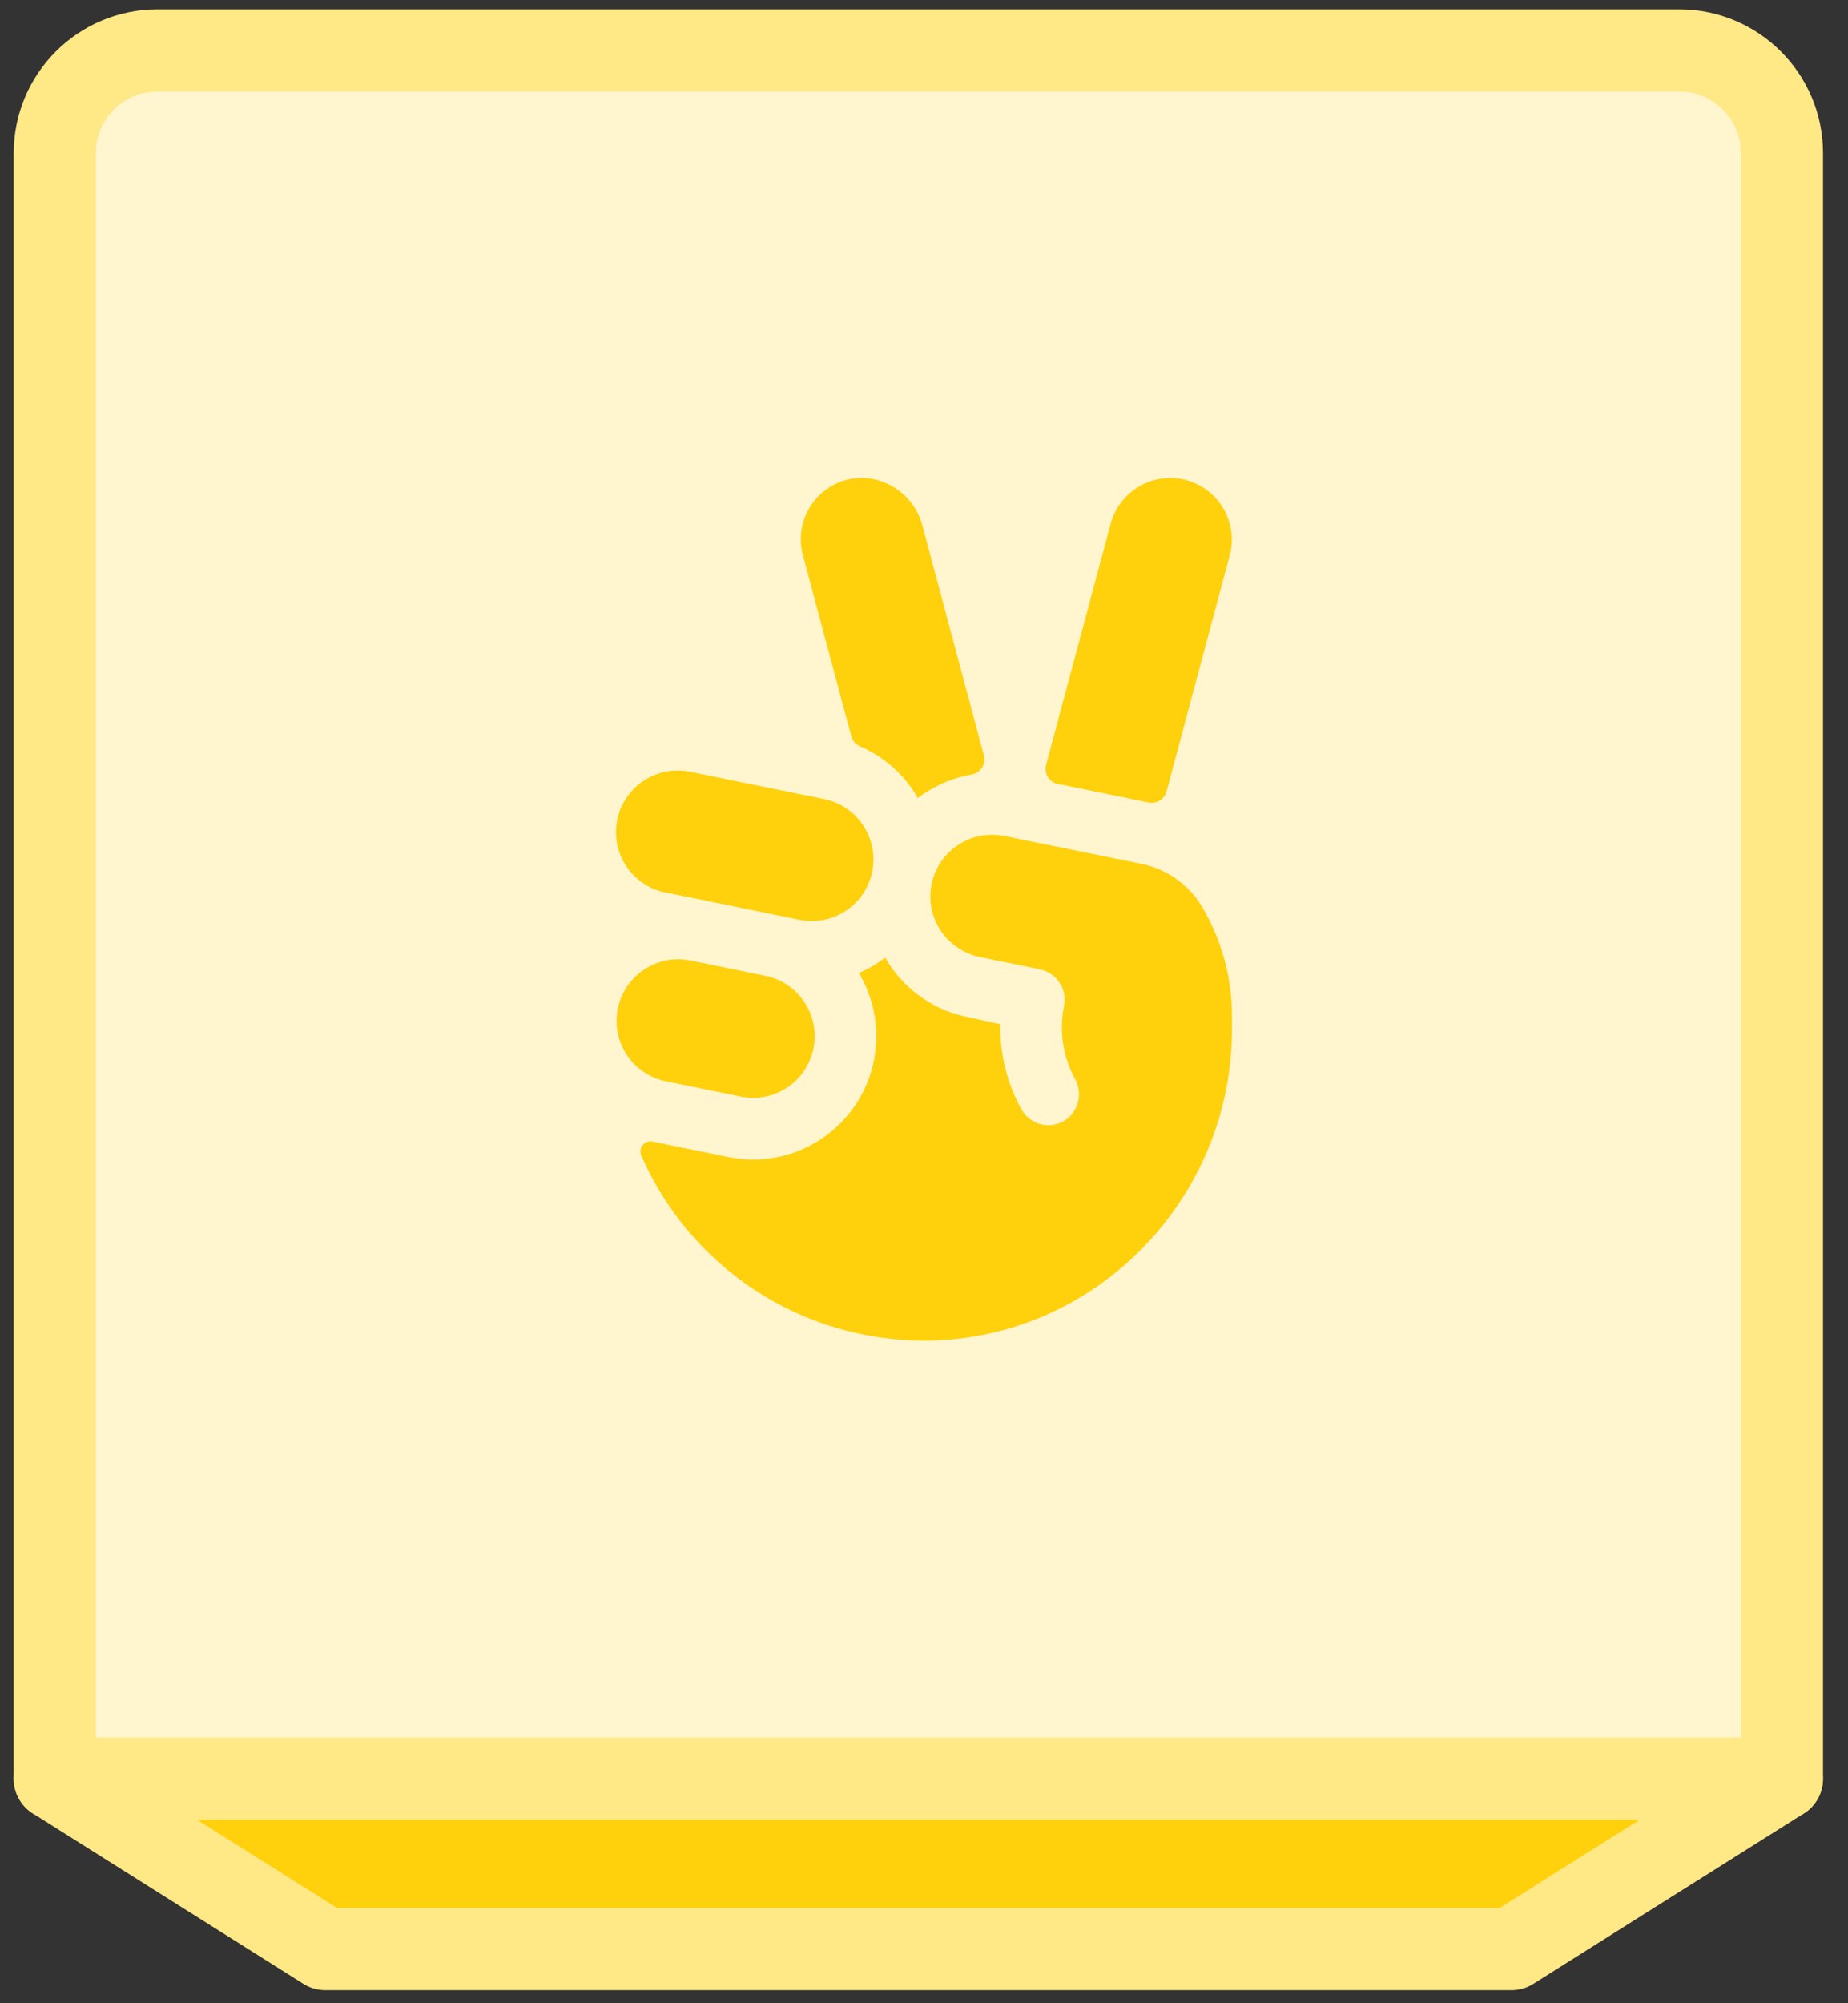 <svg width="120" height="130" viewBox="0 0 120 130" fill="none" xmlns="http://www.w3.org/2000/svg">
<rect x="0" y="0" width="120" height="130" fill="#333333" stroke="none"/>
<path d="M3.557 115.427L21.121 126.486H98.147L115.711 115.427" fill="#FFD10D"/>
<path d="M3.557 115.427L21.121 126.486H98.147L115.711 115.427" stroke="#FFE886" stroke-width="5.333" stroke-linecap="round" stroke-linejoin="round"/>
<path d="M3.846 115H116V9.513C116 5.831 113.015 2.846 109.333 2.846H10.513C6.831 2.846 3.846 5.831 3.846 9.513V115Z" fill="#FFF5CF"/>
<path d="M52.137 36.035C51.865 35.023 52.001 33.946 52.515 33.033C53.029 32.121 53.881 31.446 54.887 31.155C57.039 30.54 59.3 31.905 59.887 34.067L63.887 49.012C63.924 49.147 63.932 49.288 63.911 49.426C63.891 49.564 63.841 49.696 63.766 49.813C63.692 49.931 63.593 50.032 63.477 50.109C63.361 50.187 63.23 50.239 63.092 50.262C61.985 50.452 60.931 50.874 59.999 51.5C59.859 51.592 59.724 51.69 59.59 51.792C59.507 51.647 59.422 51.502 59.34 51.362C58.485 50.064 57.268 49.045 55.84 48.432C55.702 48.373 55.58 48.283 55.483 48.17C55.385 48.056 55.315 47.922 55.277 47.777L52.137 36.035ZM48.099 71.162C48.365 71.217 48.636 71.245 48.907 71.245C49.898 71.244 50.854 70.875 51.589 70.21C52.324 69.544 52.785 68.629 52.884 67.643C52.982 66.657 52.711 65.669 52.123 64.871C51.535 64.073 50.671 63.522 49.7 63.325L44.802 62.325C43.767 62.123 42.694 62.339 41.817 62.924C40.94 63.509 40.33 64.417 40.118 65.45C39.907 66.483 40.112 67.558 40.69 68.44C41.266 69.323 42.169 69.942 43.2 70.162L48.099 71.162ZM43.2 57.912L51.859 59.68C52.377 59.794 52.913 59.803 53.434 59.708C53.956 59.613 54.453 59.415 54.898 59.126C55.342 58.837 55.725 58.462 56.023 58.024C56.322 57.586 56.53 57.092 56.636 56.573C56.742 56.053 56.744 55.518 56.641 54.998C56.538 54.478 56.333 53.983 56.038 53.543C55.742 53.103 55.362 52.726 54.919 52.434C54.477 52.142 53.98 51.941 53.459 51.842L44.802 50.082C43.763 49.87 42.682 50.079 41.796 50.664C40.911 51.248 40.295 52.161 40.082 53.2C39.87 54.239 40.079 55.32 40.663 56.206C41.248 57.091 42.16 57.707 43.2 57.92V57.912ZM68.7 50.872L74.587 52.075C74.835 52.125 75.093 52.079 75.309 51.947C75.525 51.814 75.682 51.604 75.749 51.36L79.855 36.035C80.125 35.012 79.978 33.923 79.447 33.007C78.916 32.092 78.044 31.424 77.022 31.15C76 30.876 74.911 31.019 73.993 31.546C73.076 32.074 72.405 32.944 72.127 33.965L67.927 49.64C67.892 49.772 67.884 49.911 67.904 50.046C67.924 50.182 67.972 50.312 68.045 50.428C68.118 50.545 68.214 50.645 68.327 50.722C68.44 50.8 68.567 50.854 68.702 50.88L68.7 50.872ZM78.034 58.807C77.606 58.104 77.037 57.496 76.363 57.023C75.689 56.55 74.924 56.221 74.117 56.057L65.217 54.25C64.533 54.11 63.824 54.152 63.16 54.371C62.497 54.59 61.903 54.98 61.437 55.5C61.19 55.764 60.985 56.065 60.83 56.392C60.492 57.069 60.354 57.827 60.43 58.58C60.506 59.332 60.794 60.047 61.26 60.642C61.873 61.413 62.742 61.939 63.709 62.125L67.519 62.902C68.037 63.008 68.492 63.312 68.788 63.749C69.083 64.187 69.195 64.723 69.1 65.242C68.763 66.858 69.009 68.54 69.792 69.992C70.033 70.413 70.116 70.906 70.028 71.382C69.939 71.859 69.685 72.288 69.309 72.595C69.082 72.774 68.817 72.901 68.535 72.967C68.254 73.034 67.961 73.038 67.677 72.981C67.393 72.923 67.125 72.804 66.891 72.633C66.658 72.461 66.465 72.241 66.325 71.987C65.391 70.299 64.919 68.394 64.954 66.465L62.817 66C61.788 65.793 60.811 65.384 59.941 64.797C59.071 64.21 58.327 63.456 57.749 62.58C57.654 62.437 57.567 62.292 57.484 62.145C56.956 62.548 56.379 62.884 55.767 63.145C56.493 64.359 56.884 65.743 56.9 67.157C56.916 68.571 56.558 69.964 55.861 71.194C55.163 72.424 54.153 73.448 52.931 74.16C51.71 74.873 50.321 75.249 48.907 75.25C48.367 75.249 47.829 75.195 47.3 75.087L42.402 74.087H42.387C42.269 74.059 42.146 74.065 42.032 74.103C41.917 74.141 41.815 74.21 41.737 74.302C41.659 74.395 41.609 74.507 41.591 74.627C41.573 74.747 41.589 74.869 41.637 74.98C43.198 78.552 45.766 81.591 49.027 83.726C52.289 85.861 56.102 86.998 59.999 87H60.152C71.094 86.917 79.999 77.845 79.999 66.775V65.94C79.999 63.431 79.321 60.97 78.037 58.815L78.034 58.807Z" fill="#FFD10D"/>
<path d="M3.557 115.428H115.711V9.941C115.711 6.258 112.726 3.273 109.044 3.273H10.224C6.542 3.273 3.557 6.258 3.557 9.941V115.428Z" stroke="#FFE886" stroke-width="5.333" stroke-linecap="round" stroke-linejoin="round"/>
</svg>
